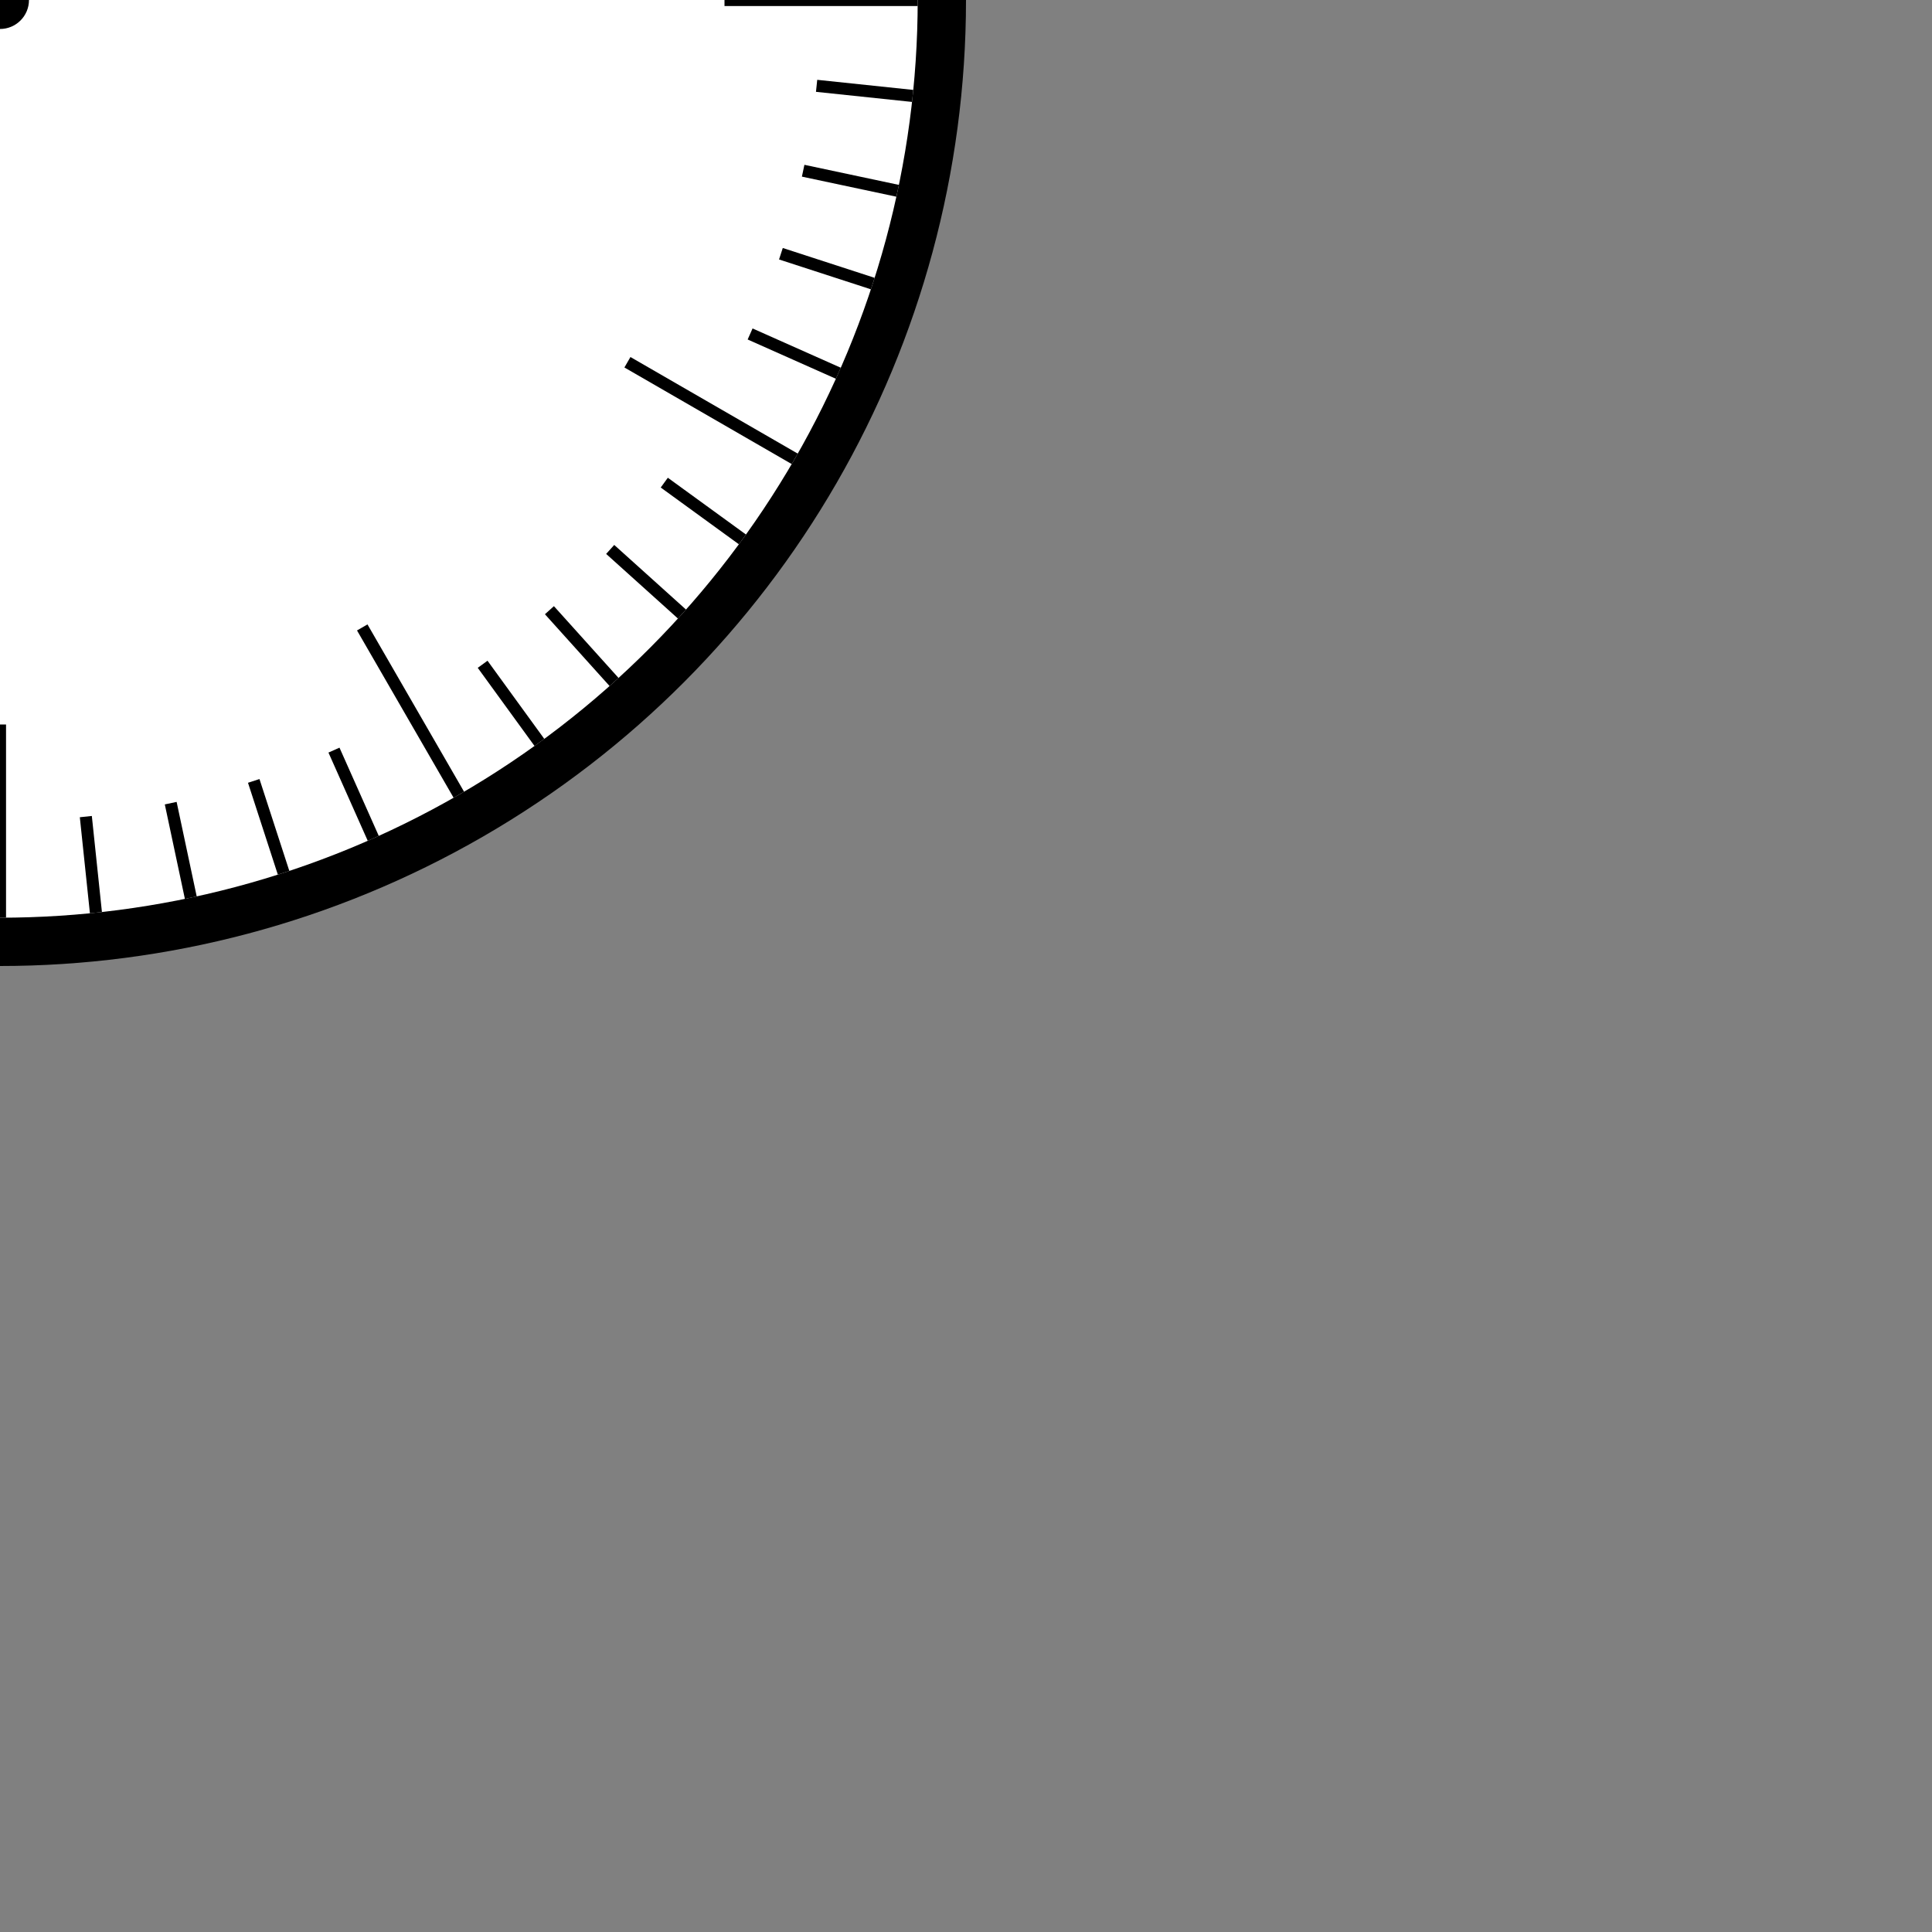 <?xml version="1.0" encoding="UTF-8" standalone="no"?>

<!--
Copyright 2022-2024 Eric Smith
SPDX-License-Identifier: GPL-3.0-only
-->

<svg viewBox="0,0 200,200"
     xmlns="http://www.w3.org/2000/svg">

  <rect x="0" y="0" width="200" height="200" fill="#808080" stroke="none"/>

  <defs>
  <g id="minor_tick">
      <rect style="fill:#000000;fill-opacity:1;stroke:none;stroke-width:0.5"
	    width="1.25"
	    height="10"
	    x="-0.625"
	    y="-95" />
    </g>

    <g id="major_tick">
      <rect style="fill:#000000;fill-opacity:1;stroke:none;stroke-width:0.5"
	    width="1.25"
	    height="20"
	    x="-0.625"
	    y="-95" />
    </g>

    <g id="tick_group">
      <use href="#major_tick" transform="rotate(0)"/>
      <use href="#minor_tick" transform="rotate(6)"/>
      <use href="#minor_tick" transform="rotate(12)"/>
      <use href="#minor_tick" transform="rotate(18)"/>
      <use href="#minor_tick" transform="rotate(24)"/>
    </g>

    <g id="hour_hand">
      <polygon style="fill:#000000;fill-opacity:1;stroke:none;stroke-width:0.5"
	       points="0,-50  4.0,-30  0,10  -4.0,-30"/>
    </g>

    <g id="minute_hand">
      <polygon style="fill:#000000;fill-opacity:1;stroke:none;stroke-width:0.5"
	       points="0,-70  2.5,-50  0,10  -2.5,-50" />
    </g>

    <g id="second_hand">
      <polygon style="fill:#ff0000;fill-opacity:1;stroke:none;stroke-width:0.5"
	       points="0.0,-75.0  2.0,-45.0  2.0,5.0  7.0,10.0  -7.0,10.0  -2.0,5.0  -2.0,-45.0"/>
    </g>
  </defs>

  <g id="clock">
    <circle style="display:inline;fill:#000000;fill-opacity:1;stroke:none;stroke-width:0"
	    cx="0.0"
	    cy="0.0"
	    r="100.0"/>
    <circle style="display:inline;fill:#ffffff;fill-opacity:1;stroke:none;stroke-width:0"
	    cx="0.0"
	    cy="0.0"
	    r="95.0"/>a
    <use href="#tick_group" transform="rotate(  0)"/>
    <use href="#tick_group" transform="rotate( 30)"/>
    <use href="#tick_group" transform="rotate( 60)"/>
    <use href="#tick_group" transform="rotate( 90)"/>
    <use href="#tick_group" transform="rotate(120)"/>
    <use href="#tick_group" transform="rotate(150)"/>
    <use href="#tick_group" transform="rotate(180)"/>
    <use href="#tick_group" transform="rotate(210)"/>
    <use href="#tick_group" transform="rotate(240)"/>
    <use href="#tick_group" transform="rotate(270)"/>
    <use href="#tick_group" transform="rotate(300)"/>
    <use href="#tick_group" transform="rotate(330)"/>

<!--
    <use id="hour_hand"   href="#hour_hand_template"   transform="translate(100,100) rotate(90)"/>
    <use id="minute_hand" href="#minute_hand_template" transform="translate(100,100) rotate(60)"/>
    <use id="second_hand" href="#second_hand_template" transform="translate(100,100)"/>
-->

    <circle style="display:inline;fill:#000000;fill-opacity:1;stroke:none;stroke-width:0"
	    cx="0.0"
	    cy="0.0"
	    r="3.0"/>a
  </g>

</svg>
